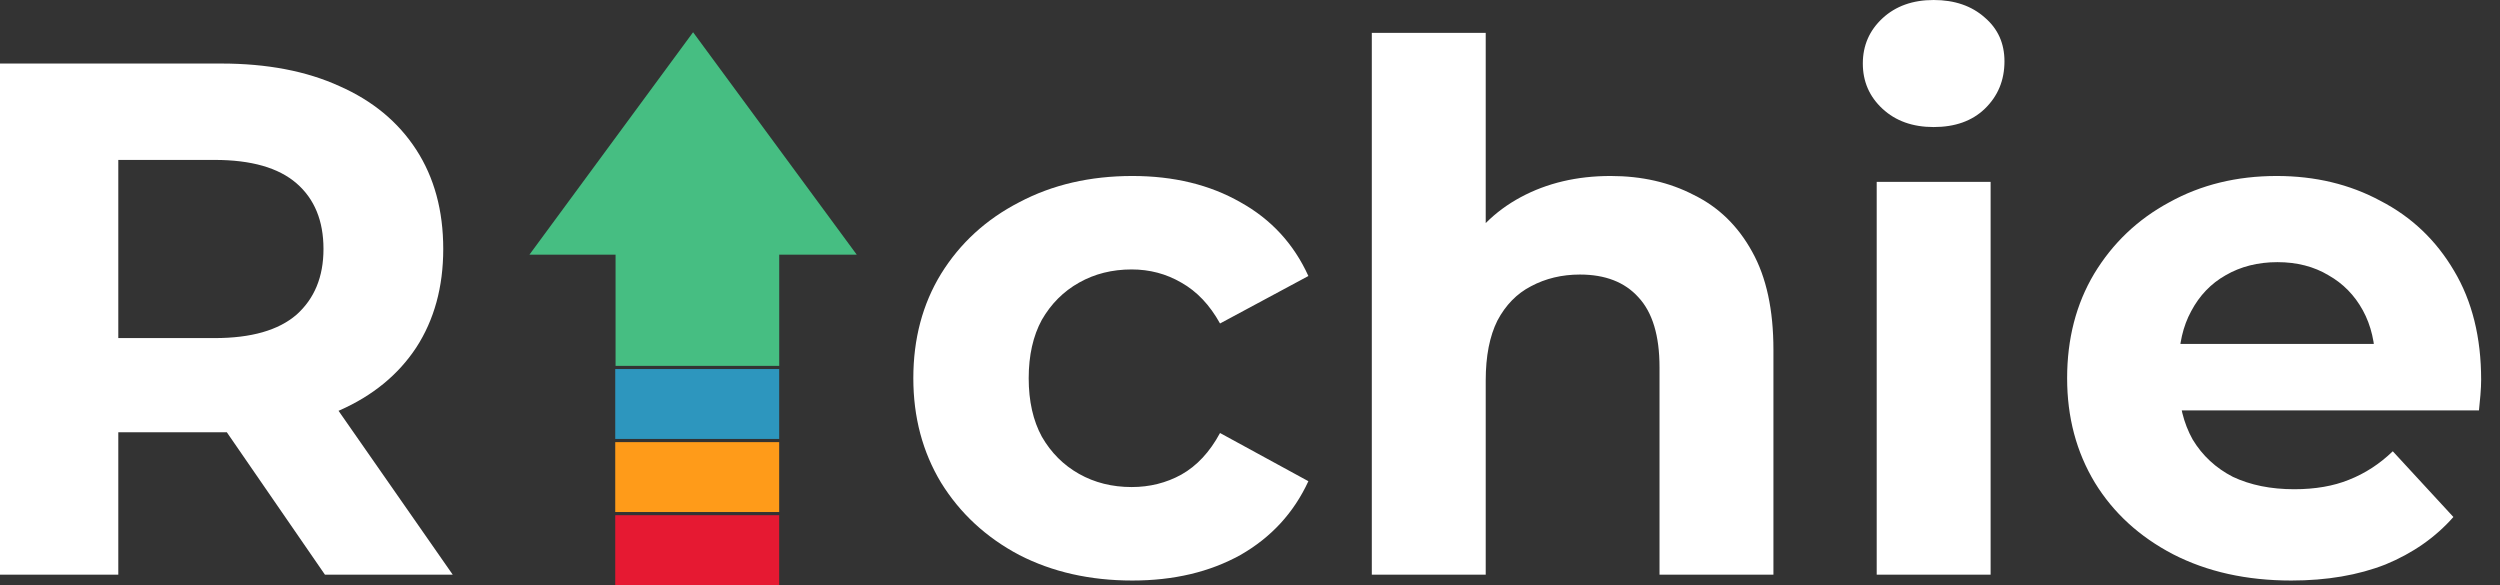 <svg width="94" height="22" viewBox="0 0 94 22" fill="none" xmlns="http://www.w3.org/2000/svg">
<rect x="0" y="0" width="94" height="22" fill="#333333" stroke="none"/>
<path d="M23.145 13.757V9.575H19.907L26.06 1.212L32.213 9.575H29.298V13.757H23.145Z" fill="#46BE82"/>
<path d="M23.133 13.876H29.297V16.504H23.133V13.876Z" fill="#2D96BE"/>
<path d="M23.133 16.624H29.297V19.252H23.133V16.624Z" fill="#FF9B19"/>
<path d="M23.133 19.372H29.297V22H23.133V19.372Z" fill="#E61932"/>
<path d="M86.153 21.828C84.469 21.828 82.986 21.498 81.705 20.839C80.442 20.18 79.462 19.283 78.767 18.148C78.071 16.995 77.724 15.687 77.724 14.222C77.724 12.74 78.062 11.431 78.739 10.296C79.435 9.143 80.378 8.246 81.567 7.605C82.757 6.946 84.103 6.617 85.603 6.617C87.049 6.617 88.349 6.928 89.502 7.55C90.674 8.154 91.598 9.033 92.275 10.186C92.952 11.321 93.291 12.685 93.291 14.277C93.291 14.442 93.282 14.634 93.264 14.854C93.245 15.055 93.227 15.247 93.209 15.43H81.21V12.932H90.957L89.31 13.673C89.31 12.904 89.154 12.236 88.843 11.669C88.532 11.101 88.102 10.662 87.553 10.351C87.004 10.021 86.363 9.857 85.631 9.857C84.899 9.857 84.249 10.021 83.681 10.351C83.132 10.662 82.702 11.111 82.391 11.696C82.08 12.264 81.924 12.941 81.924 13.728V14.387C81.924 15.192 82.098 15.906 82.446 16.529C82.812 17.133 83.315 17.599 83.956 17.929C84.615 18.24 85.384 18.395 86.262 18.395C87.049 18.395 87.736 18.277 88.322 18.039C88.926 17.801 89.475 17.444 89.969 16.968L92.248 19.439C91.57 20.208 90.719 20.802 89.694 21.224C88.669 21.626 87.489 21.828 86.153 21.828Z" fill="white"/>
<path d="M70.564 21.608V6.837H74.847V21.608H70.564ZM72.705 4.777C71.918 4.777 71.277 4.549 70.783 4.091C70.289 3.633 70.042 3.066 70.042 2.389C70.042 1.711 70.289 1.144 70.783 0.686C71.277 0.229 71.918 0 72.705 0C73.492 0 74.133 0.22 74.627 0.659C75.121 1.08 75.368 1.629 75.368 2.306C75.368 3.02 75.121 3.615 74.627 4.091C74.151 4.549 73.51 4.777 72.705 4.777Z" fill="white"/>
<path d="M60.558 6.617C61.73 6.617 62.773 6.855 63.688 7.331C64.622 7.788 65.354 8.502 65.885 9.472C66.416 10.424 66.681 11.65 66.681 13.151V21.608H62.398V13.81C62.398 12.621 62.133 11.742 61.602 11.175C61.089 10.607 60.357 10.323 59.405 10.323C58.728 10.323 58.115 10.47 57.566 10.763C57.035 11.037 56.614 11.467 56.303 12.053C56.01 12.639 55.863 13.389 55.863 14.305V21.608H51.58V1.235H55.863V10.927L54.902 9.692C55.433 8.704 56.193 7.944 57.181 7.413C58.17 6.882 59.295 6.617 60.558 6.617Z" fill="white"/>
<path d="M42.578 21.828C40.985 21.828 39.567 21.507 38.322 20.867C37.078 20.208 36.098 19.302 35.384 18.148C34.689 16.995 34.341 15.687 34.341 14.222C34.341 12.74 34.689 11.431 35.384 10.296C36.098 9.143 37.078 8.246 38.322 7.605C39.567 6.946 40.985 6.617 42.578 6.617C44.134 6.617 45.488 6.946 46.641 7.605C47.794 8.246 48.646 9.17 49.195 10.378L45.873 12.163C45.488 11.467 45.003 10.955 44.417 10.626C43.85 10.296 43.228 10.131 42.55 10.131C41.818 10.131 41.159 10.296 40.574 10.626C39.988 10.955 39.521 11.422 39.173 12.026C38.844 12.63 38.679 13.362 38.679 14.222C38.679 15.082 38.844 15.815 39.173 16.419C39.521 17.023 39.988 17.489 40.574 17.819C41.159 18.148 41.818 18.313 42.55 18.313C43.228 18.313 43.85 18.158 44.417 17.846C45.003 17.517 45.488 16.995 45.873 16.281L49.195 18.093C48.646 19.283 47.794 20.208 46.641 20.867C45.488 21.507 44.134 21.828 42.578 21.828Z" fill="white"/>
<path d="M0 21.608V2.389H8.319C10.04 2.389 11.523 2.672 12.767 3.24C14.012 3.789 14.973 4.585 15.65 5.628C16.327 6.672 16.666 7.916 16.666 9.362C16.666 10.79 16.327 12.026 15.65 13.069C14.973 14.094 14.012 14.881 12.767 15.43C11.523 15.979 10.04 16.254 8.319 16.254H2.471L4.448 14.305V21.608H0ZM12.218 21.608L7.413 14.634H12.163L17.023 21.608H12.218ZM4.448 14.799L2.471 12.712H8.072C9.445 12.712 10.47 12.419 11.147 11.834C11.825 11.229 12.163 10.406 12.163 9.362C12.163 8.301 11.825 7.477 11.147 6.891C10.47 6.306 9.445 6.013 8.072 6.013H2.471L4.448 3.899V14.799Z" fill="white"/>
</svg>
